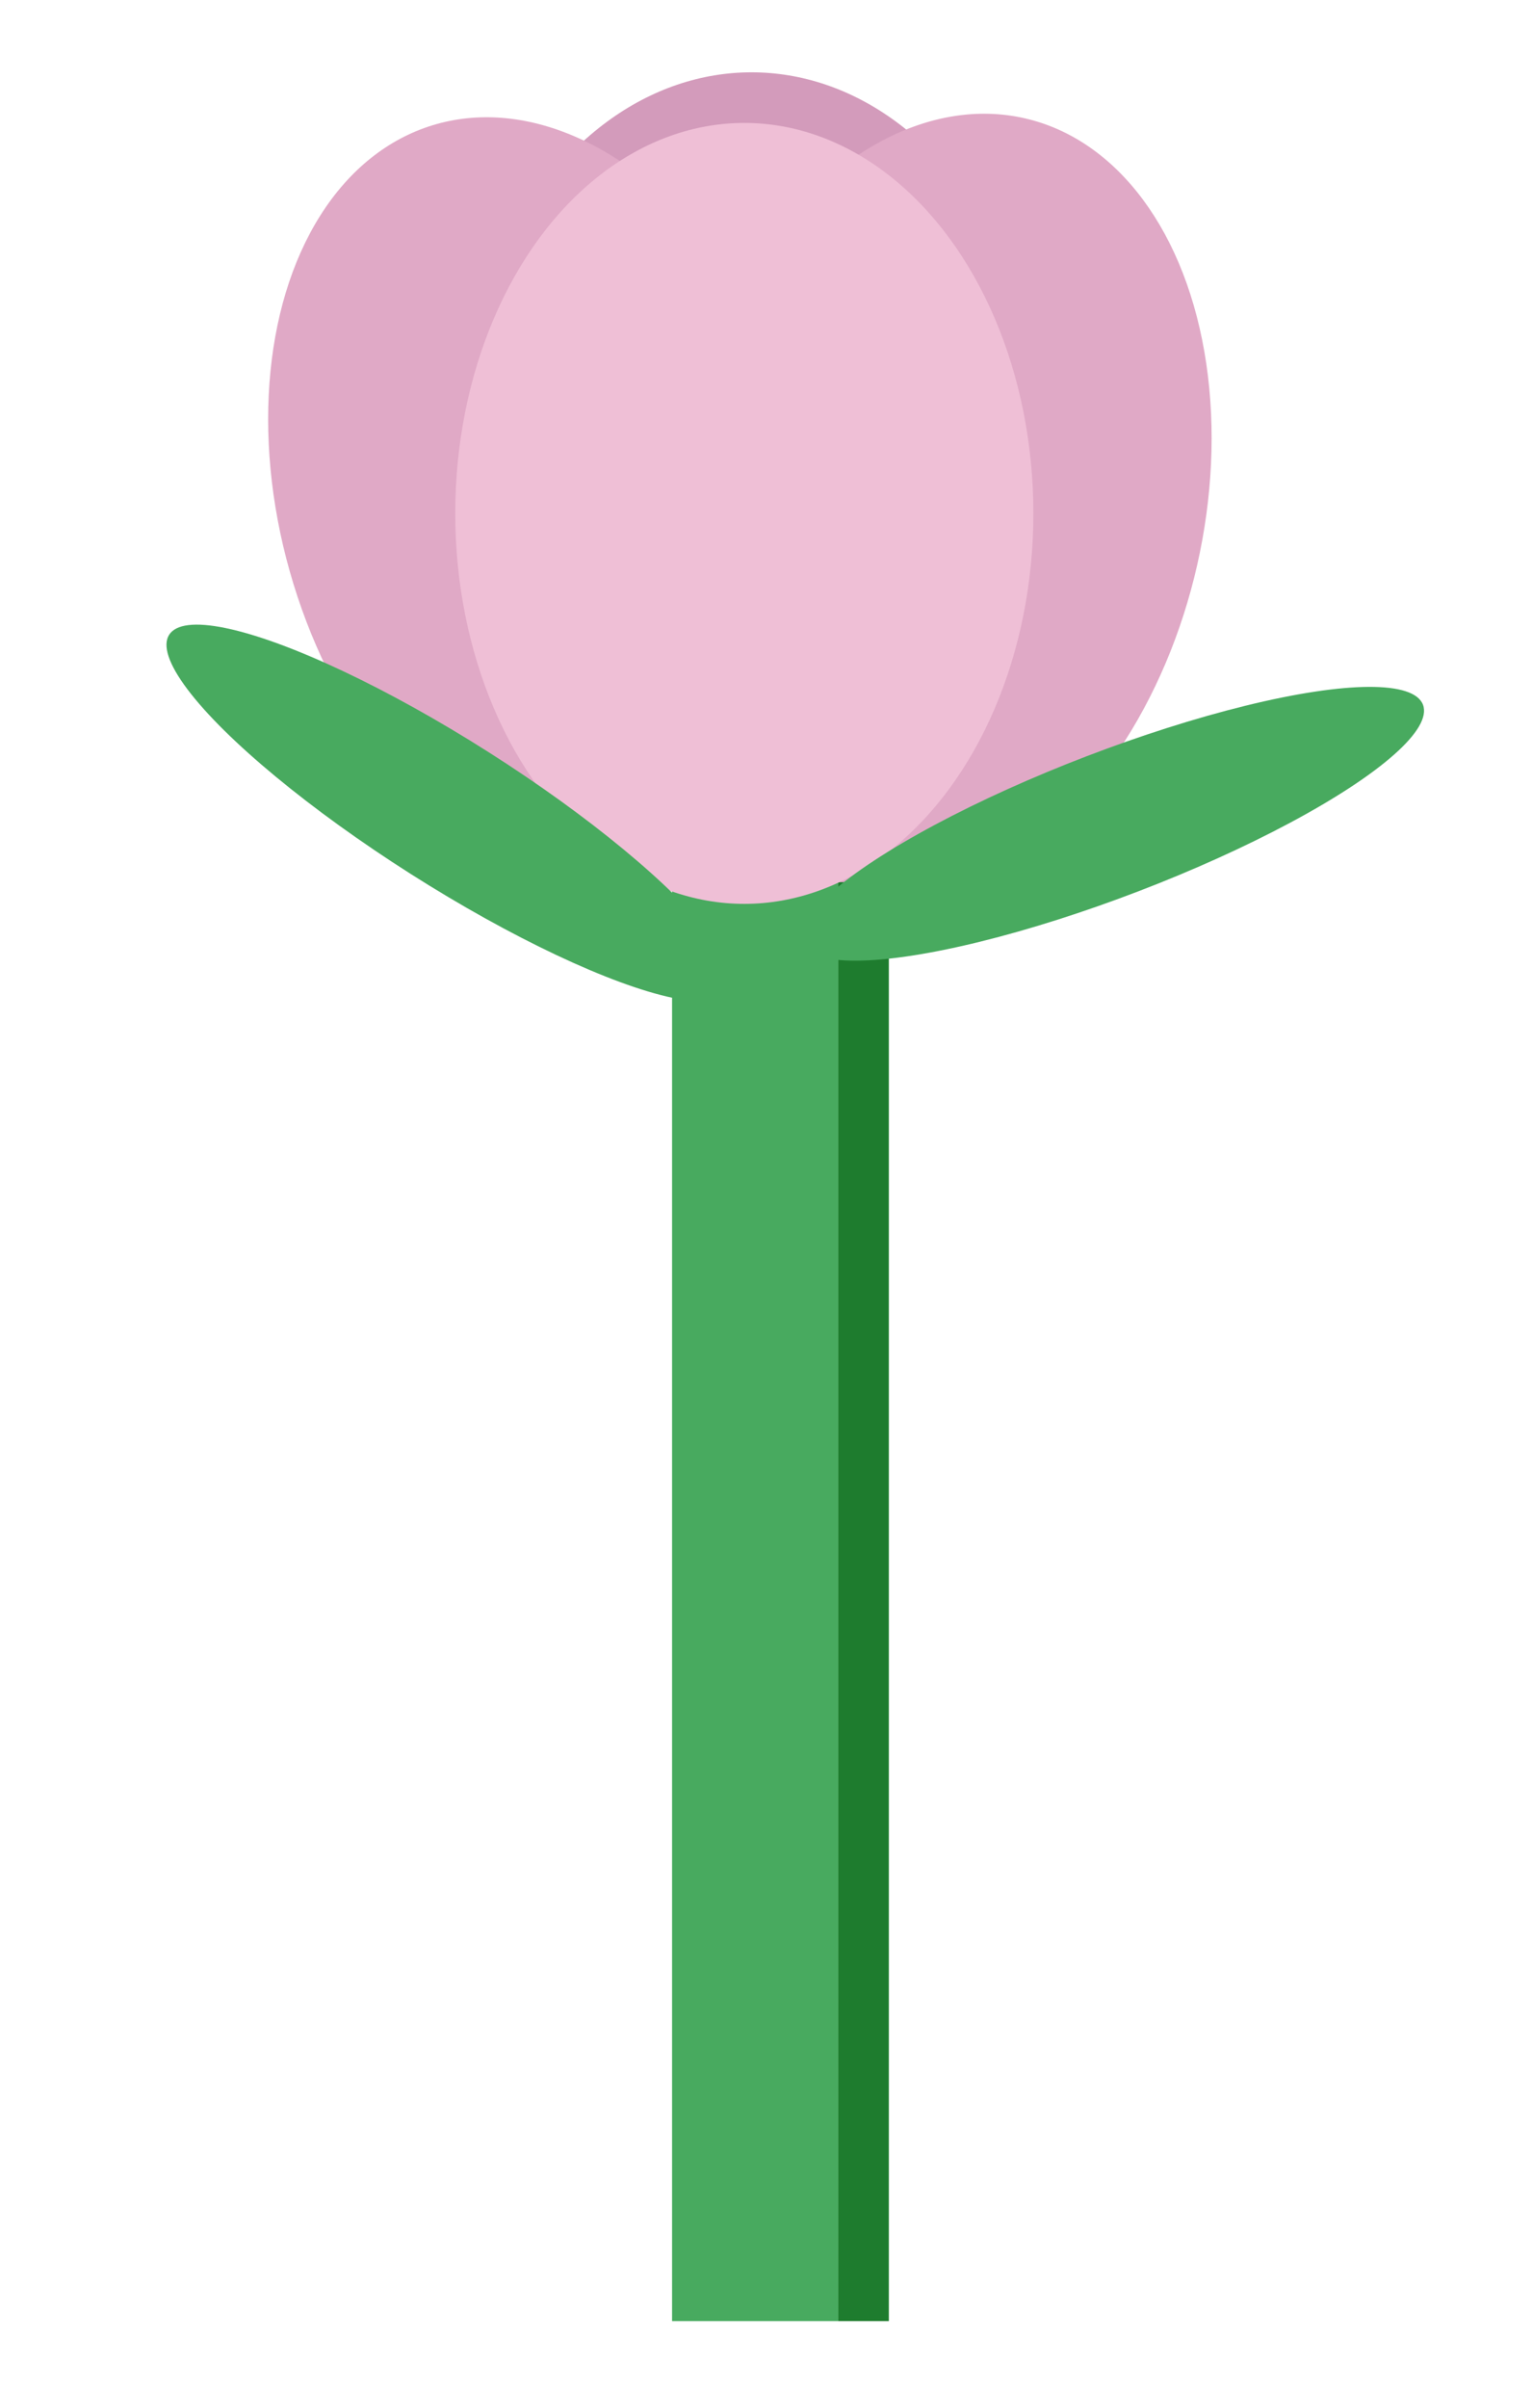 <?xml version="1.0" encoding="utf-8"?>
<!-- Generator: Adobe Illustrator 25.4.1, SVG Export Plug-In . SVG Version: 6.00 Build 0)  -->
<svg version="1.1" id="Layer_1" xmlns="http://www.w3.org/2000/svg" xmlns:xlink="http://www.w3.org/1999/xlink" x="0px" y="0px"
	 viewBox="0 0 21.2 33.3" style="enable-background:new 0 0 21.2 33.3;" xml:space="preserve">
<style type="text/css">
	.st0{fill:#D39BBB;}
	.st1{fill:#E0A9C6;}
	.st2{fill:#48AA5F;}
	.st3{fill:#1E7C2E;}
	.st4{fill:#EFBFD6;}
</style>
<ellipse class="st0" cx="10.4" cy="6.1" rx="4" ry="5.1"/>
<ellipse transform="matrix(0.956 -0.293 0.293 0.956 -1.719 2.525)" class="st1" cx="7.6" cy="7" rx="3.7" ry="5.5"/>
<ellipse transform="matrix(0.222 -0.975 0.975 0.222 3.247 18.119)" class="st1" cx="13" cy="7" rx="5.5" ry="3.7"/>
<rect x="9.3" y="12.2" class="st2" width="2.3" height="19.9"/>
<rect x="11.6" y="12.2" class="st3" width="0.7" height="19.9"/>
<ellipse class="st4" cx="10.3" cy="7.1" rx="4" ry="5.4"/>
<ellipse transform="matrix(0.536 -0.844 0.844 0.536 -6.553 10.474)" class="st2" cx="6.2" cy="11.2" rx="1" ry="4.6"/>
<ellipse transform="matrix(0.934 -0.358 0.358 0.934 -3.07 6.258)" class="st2" cx="15.4" cy="11.4" rx="4.6" ry="1"/>
</svg>
